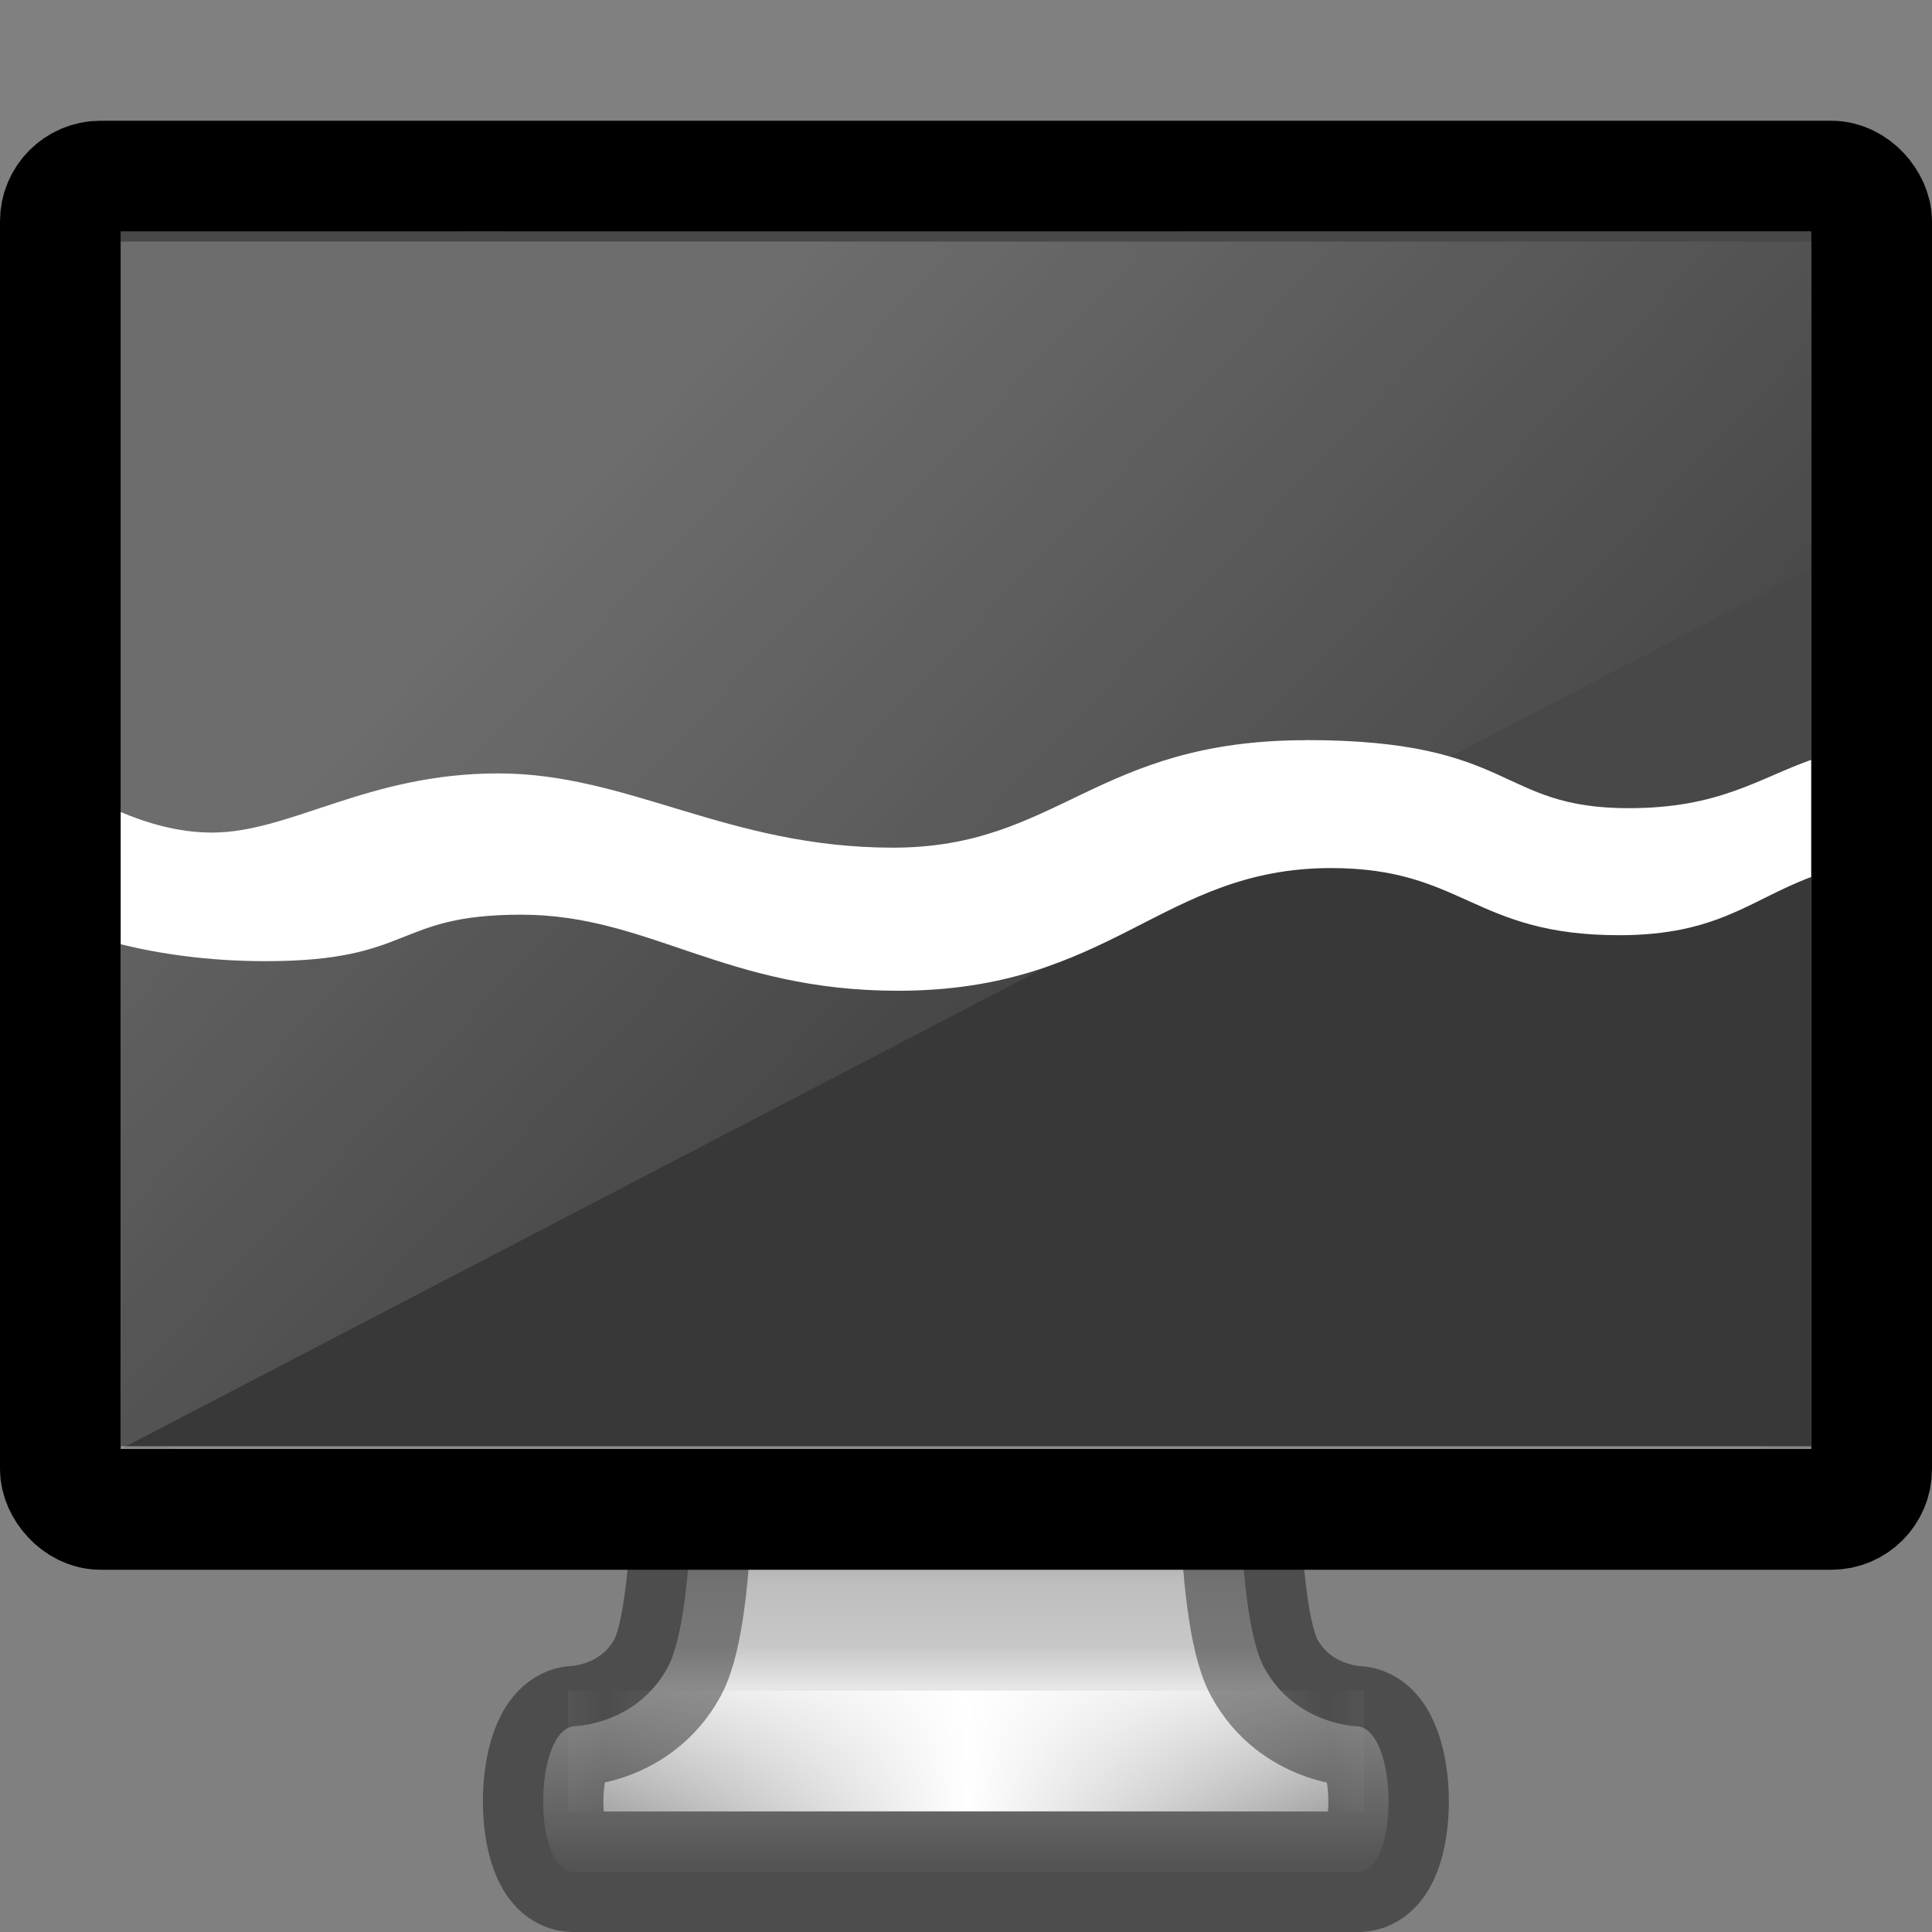 <svg height="16" width="16" xmlns="http://www.w3.org/2000/svg" xmlns:xlink="http://www.w3.org/1999/xlink"><rect width="100%" height="100%" fill="#808080" stroke="none"/><linearGradient id="a" gradientTransform="matrix(.373 0 0 .333 -.784 -1.157)" gradientUnits="userSpaceOnUse" spreadMethod="reflect" x1="15.574" x2="23.578" y1="46.971" y2="46.971"><stop offset="0" stop-color="#fff" stop-opacity="0"/><stop offset="1" stop-color="#fff"/></linearGradient><linearGradient id="b" gradientTransform="matrix(.367 0 0 .485 -123.515 -30.342)" gradientUnits="userSpaceOnUse" x1="361.106" x2="361.106" y1="87.05" y2="94.396"><stop offset="0" stop-color="#787878"/><stop offset=".35" stop-color="#bebebe"/><stop offset=".494" stop-color="#c8c8c8"/><stop offset=".589" stop-color="#e6e6e6"/><stop offset="1" stop-color="#8c8c8c"/></linearGradient><linearGradient id="c" gradientTransform="matrix(.35 0 0 .556 .65 6.444)" gradientUnits="userSpaceOnUse" x1="10" x2="20" y1="-3" y2="12"><stop offset="0" stop-color="#fff"/><stop offset="1" stop-color="#fff" stop-opacity="0"/></linearGradient><linearGradient id="d" gradientTransform="matrix(.351 0 0 .243 -.432 1.162)" gradientUnits="userSpaceOnUse" x1="24" x2="24" y1="7.557" y2="40.546"><stop offset="0" stop-color="#fff"/><stop offset=".02" stop-color="#fff" stop-opacity=".235"/><stop offset=".975" stop-color="#fff" stop-opacity=".157"/><stop offset="1" stop-color="#fff" stop-opacity=".392"/></linearGradient><linearGradient id="e" gradientTransform="matrix(.3 0 0 .348 1.7 5.783)" gradientUnits="userSpaceOnUse" x1="15" x2="15" y1="24.619" y2="2"><stop offset="0" stop-color="#261e2b"/><stop offset="1" stop-color="#352f39"/></linearGradient><path d="m5.737 11.5s.052 1.827-.208 2.31c-.262.48-.78.486-.78.486-.333.05-.336 1.205 0 1.205h6.5c.336 0 .333-1.154 0-1.204 0 0-.518-.006-.78-.487-.26-.483-.207-2.31-.207-2.31z" fill="url(#b)"/><path d="m5.204 14.5h5.592" fill="none" stroke="url(#a)" stroke-linecap="square"/><g stroke-linecap="round" stroke-linejoin="round"><path d="m5.737 11.5s.052 1.827-.208 2.31c-.262.48-.78.486-.78.486-.333.05-.336 1.205 0 1.205h6.5c.336 0 .333-1.154 0-1.204 0 0-.518-.006-.78-.487-.26-.483-.207-2.31-.207-2.31z" fill="none" opacity=".4" stroke="#000" stroke-dashoffset=".5" stroke-width=".998"/><rect fill="#939393" height="11" rx=".333" stroke="#000" stroke-dashoffset=".5" width="15" x=".5" y="1.5"/><path d="m1.5 2.5h13v9h-13z" fill="none" opacity=".2" stroke="url(#d)"/></g><path d="m2 3h12v8h-12z" fill="url(#e)"/><path d="m1 2v10h14v-10zm1 1h12v8h-12z" fill="#4c4c4c" opacity=".2"/><path d="m1 1.917v10.06h14v-10.059z" fill="#383838"/><path d="m1 1.917v5.135c.208.09.47.17.756.17.65 0 1.285-.49 2.37-.49s1.9.616 3.27.616c1.368 0 1.675-.89 3.42-.89 1.744 0 1.58.564 2.673.564.75 0 1.072-.245 1.51-.4v-4.706z" fill="#484848"/><path d="m10.816 6.13c-1.745 0-2.052.89-3.42.89-1.37 0-2.185-.615-3.27-.615s-1.72.49-2.37.49c-.285 0-.548-.082-.756-.17v1.095c.313.077.718.14 1.2.14 1.232 0 1.057-.385 2.117-.385s1.685.63 3.118.63c1.776 0 2.183-1.016 3.588-1.016 1.097 0 1.18.556 2.386.556.815 0 1.085-.293 1.59-.482v-.97c-.438.155-.76.4-1.51.4-1.094 0-.93-.564-2.674-.564z" fill="#fff"/><path d="m1 2v10l14-7.292v-2.708z" fill="url(#c)" opacity=".2"/></svg>